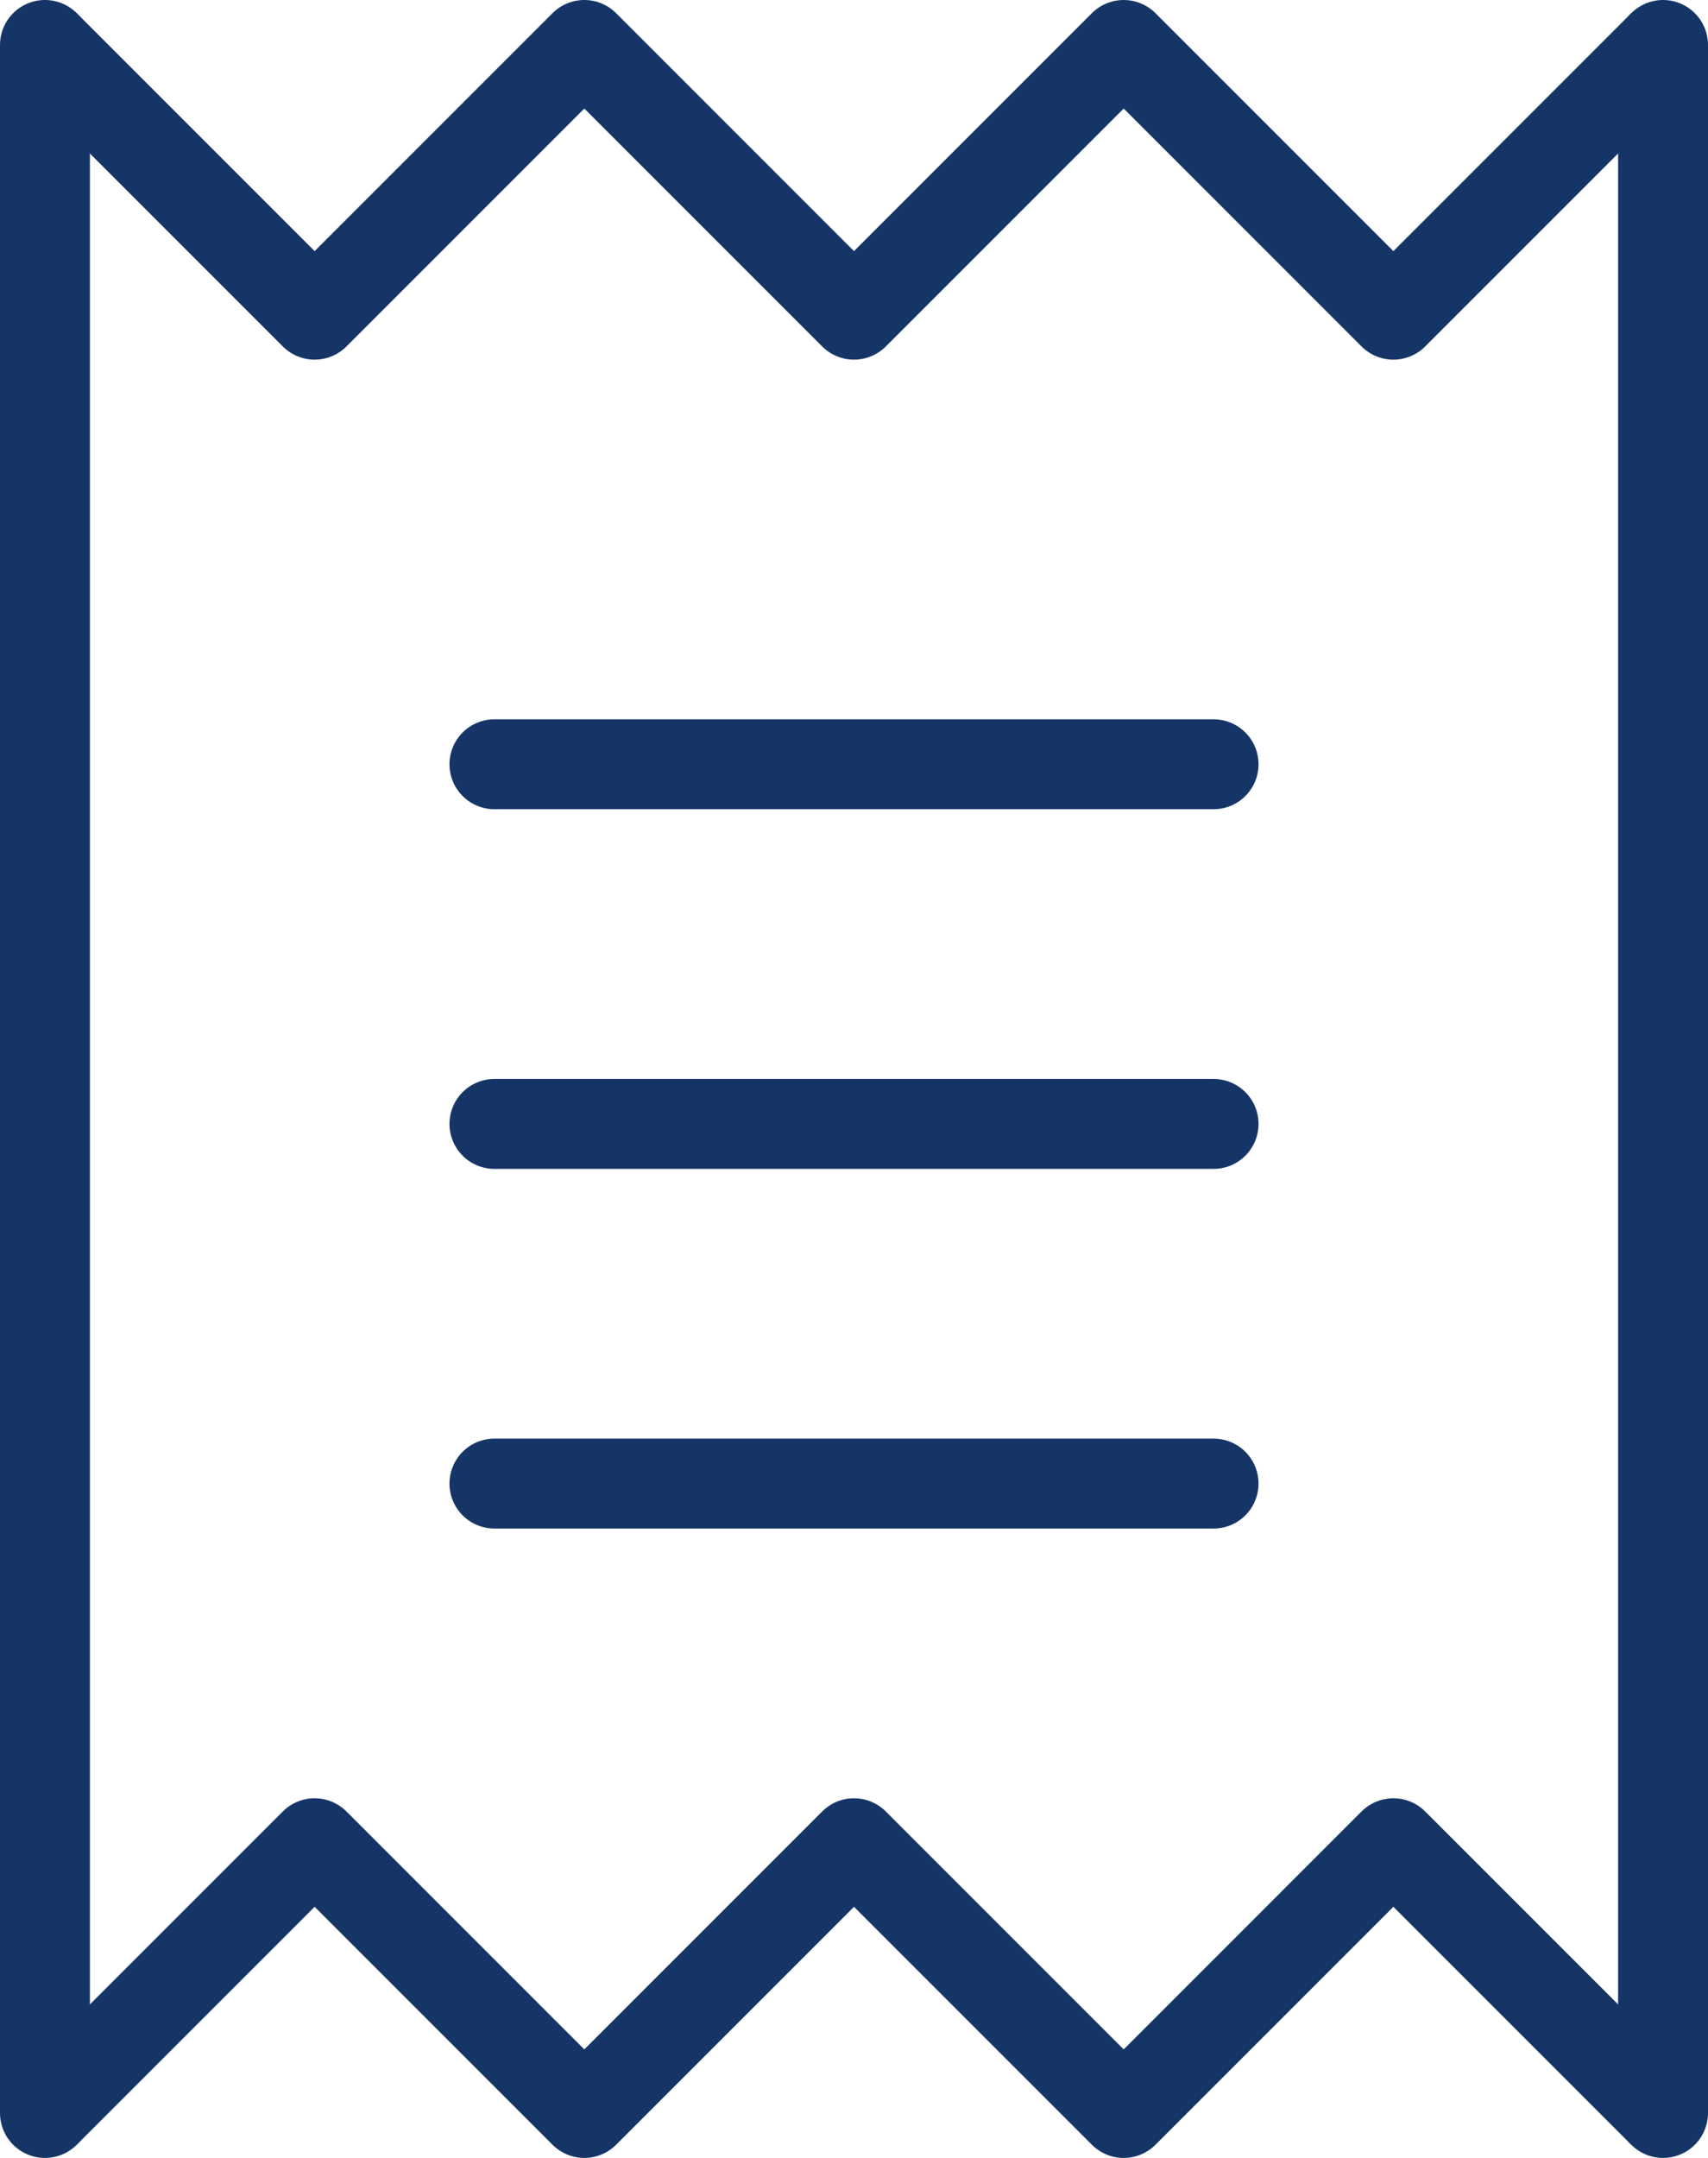 <svg xmlns="http://www.w3.org/2000/svg" viewBox="0 0 19 24"><title>ticket</title><polyline points="0.5 0.5 3.5 3.5 6.5 0.5 9.5 3.5 12.5 0.5 15.5 3.5 18.5 0.5" fill="none" stroke="#163567" stroke-linejoin="round"/><polyline points="18.5 23.5 15.5 20.5 12.5 23.5 9.5 20.5 6.5 23.5 3.5 20.5 0.5 23.5" fill="none" stroke="#163567" stroke-linejoin="round"/><line x1="0.5" y1="23.5" x2="0.5" y2="0.5" fill="none" stroke="#163567" stroke-linecap="round" stroke-miterlimit="10"/><line x1="18.5" y1="23.5" x2="18.5" y2="0.5" fill="none" stroke="#163567" stroke-linecap="round" stroke-miterlimit="10"/><line x1="5.5" y1="8.5" x2="13.5" y2="8.5" fill="none" stroke="#163567" stroke-linecap="round" stroke-linejoin="round"/><line x1="5.5" y1="12.5" x2="13.5" y2="12.5" fill="none" stroke="#163567" stroke-linecap="round" stroke-linejoin="round"/><line x1="5.5" y1="16.5" x2="13.5" y2="16.5" fill="none" stroke="#163567" stroke-linecap="round" stroke-linejoin="round"/></svg>